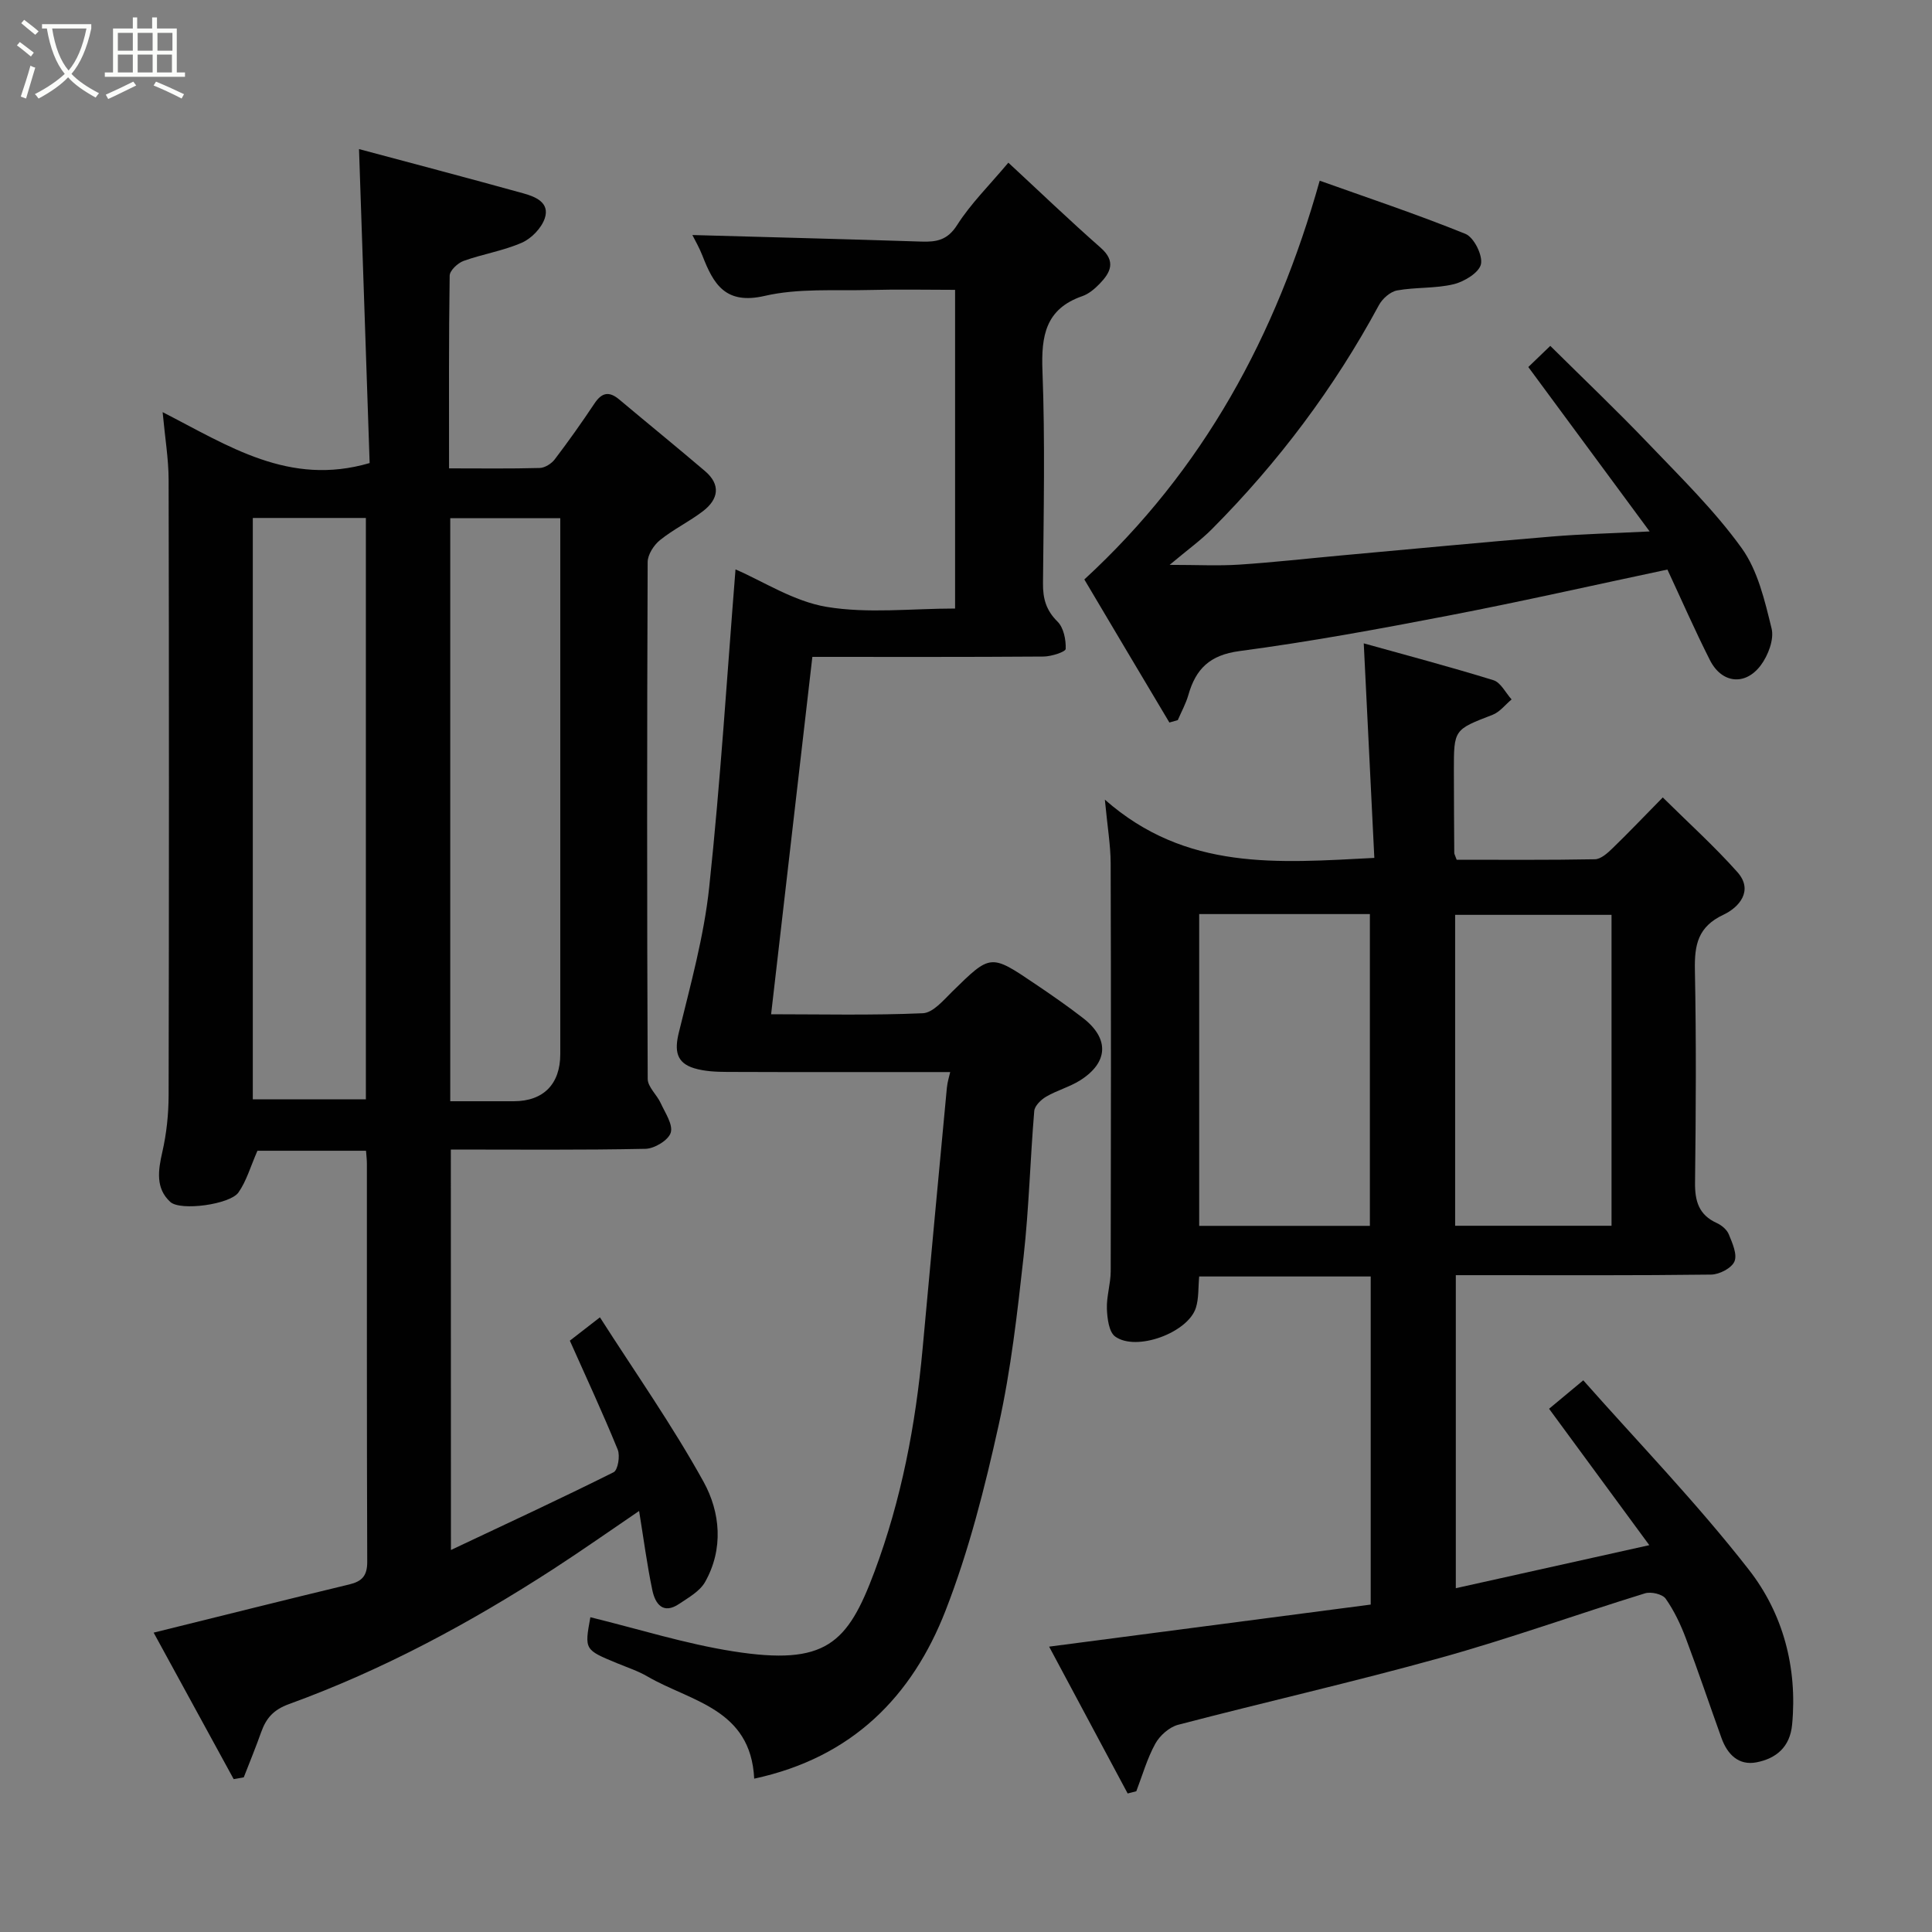 <svg enable-background="new 0 0 400 400" viewBox="0 0 400 400" xmlns="http://www.w3.org/2000/svg"><rect x="0" y="0" width="400" height="400" fill="#808080" stroke="none"/><path d="m6.4 11.7c-1-.8-1.9-1.6-2.9-2.3l.6-.7c.9.7 1.9 1.4 2.9 2.2zm-2.1 8.3c.7-2.1 1.4-4.2 2-6.4.2.1.6.3 1 .4-.7 2.3-1.3 4.4-1.9 6.4zm3-12.8c-1.1-.9-2.1-1.7-2.9-2.4l.6-.7c1 .8 2 1.5 3 2.4zm1.4-1.3v-.9h10.2v.9c-.9 4.2-2.3 7.3-4.1 9.4 1.3 1.4 3.2 2.7 5.7 4-.2.2-.4.5-.7.9-2.5-1.4-4.4-2.7-5.7-4.2-1.4 1.5-3.5 3-6.1 4.4 0 0 0 0-.1-.1-.3-.4-.5-.7-.7-.8 2.7-1.4 4.7-2.8 6.2-4.2-1.8-2.2-3-5.3-3.7-9.4zm9.2 0h-7.1c.6 3.8 1.7 6.7 3.4 8.7 1.7-2 2.9-4.8 3.7-8.7z" fill="#fbfcfa"/><path d="m31.6 3.6h.9v2.3h4.1v9.1h1.7v.9h-16.6v-.9h1.7v-9.1h4.1v-2.3h.9v2.3h3.1v-2.3zm-4 13.3.6.8c-1.9.9-3.8 1.9-5.8 2.8-.2-.3-.3-.6-.5-.9 2-.9 3.9-1.8 5.7-2.7zm-3.2-10.1v3.7h3.1v-3.7zm0 4.5v3.7h3.1v-3.7zm4.1-4.5v3.7h3.1v-3.7zm0 4.5v3.7h3.1v-3.7zm9.1 9.1c-2.1-1.1-4.1-2-5.8-2.7l.5-.8c2.2.9 4.1 1.8 5.8 2.6zm-1.9-13.6h-3.1v3.7h3.1zm-3.2 4.5v3.7h3.1v-3.7z" fill="#fbfcfa"/><g fill="#010101"><path d="m93.36 320.91c11.7-5.52 22.77-10.65 33.68-16.1.89-.44 1.38-3.4.85-4.69-3.07-7.53-6.51-14.92-9.91-22.55 1.78-1.38 3.57-2.77 6.23-4.83 7.24 11.33 14.98 22.33 21.45 34.04 3.48 6.3 4.19 13.91.31 20.77-1.08 1.9-3.4 3.2-5.33 4.5-3.35 2.27-4.98.04-5.58-2.82-1.1-5.24-1.79-10.57-2.74-16.4-5.94 4.03-11.74 8.12-17.69 11.98-17.3 11.21-35.39 20.95-54.79 28-3.25 1.18-4.74 2.94-5.77 5.82-1.12 3.15-2.39 6.24-3.6 9.35-.7.12-1.39.25-2.09.37-5.58-10.2-11.15-20.41-16.57-30.33 14-3.46 27.24-6.79 40.51-9.98 2.65-.64 3.72-1.81 3.71-4.68-.1-27.5-.06-54.99-.07-82.49 0-.8-.11-1.59-.18-2.62-8.01 0-15.74 0-22.48 0-1.45 3.31-2.27 6.28-3.94 8.65-1.74 2.46-11.98 3.88-14.1 1.95-3.07-2.81-2.53-6.52-1.65-10.35.87-3.81 1.29-7.81 1.3-11.73.09-42.5.09-84.99 0-127.49-.01-4.24-.73-8.48-1.24-13.95 13.68 7 26.19 15.42 42.86 10.54-.71-20.94-1.44-42.49-2.2-65 10.76 2.88 22.41 5.94 34.02 9.16 2.49.69 5.53 1.9 4.44 5.17-.68 2.02-2.75 4.17-4.73 5.04-3.84 1.69-8.11 2.35-12.08 3.78-1.21.44-2.87 1.99-2.88 3.06-.2 13.12-.13 26.25-.13 39.89 6.54 0 12.66.09 18.77-.08 1.07-.03 2.43-.89 3.11-1.78 2.86-3.76 5.6-7.63 8.22-11.56 1.5-2.26 3-2.62 5.11-.86 5.91 4.96 11.9 9.83 17.77 14.83 3.33 2.83 2.81 5.84-.39 8.3-2.84 2.18-6.14 3.76-8.92 6.01-1.28 1.03-2.55 3.01-2.55 4.56-.14 35.66-.15 71.33.01 106.99.01 1.67 1.9 3.27 2.69 5.01.92 2.01 2.58 4.42 2.08 6.11-.46 1.55-3.36 3.31-5.22 3.35-13.31.28-26.63.15-40.31.15.02 27.32.02 54.39.02 82.91zm-41.02-213.67v120.37h23.41c0-40.31 0-80.22 0-120.37-7.85 0-15.44 0-23.41 0zm40.88 120.76c4.6 0 8.89.01 13.18 0 6.12-.02 9.6-3.55 9.6-9.76.01-35.44 0-70.89 0-106.33 0-1.58 0-3.15 0-4.63-8.05 0-15.31 0-22.78 0z"/><path d="m283.79 332.21c0-23.12 0-45.39 0-67.93-11.93 0-23.66 0-35.51 0-.22 2.3-.06 4.53-.69 6.5-1.65 5.15-12.32 9.09-16.7 5.94-1.31-.94-1.64-3.76-1.72-5.74-.09-2.58.78-5.18.79-7.77.06-28.16.08-56.31-.01-84.47-.01-3.7-.65-7.4-1.2-13.18 16.84 14.82 35.8 13.08 55.79 12.06-.72-14.57-1.44-29.12-2.19-44.42 8.37 2.34 17.67 4.79 26.85 7.63 1.52.47 2.52 2.61 3.76 3.98-1.3 1.08-2.43 2.6-3.93 3.18-7.99 3.09-8.03 3.01-8.02 11.57.01 5.66.04 11.33.08 16.99 0 .3.2.6.5 1.45 9.41 0 19.02.08 28.62-.1 1.22-.02 2.59-1.25 3.6-2.23 3.23-3.12 6.33-6.38 10.45-10.57 5.27 5.22 10.65 10.07 15.44 15.45 3.45 3.88.28 7.35-2.85 8.82-5.34 2.5-6.04 6.26-5.94 11.45.29 14.66.21 29.32.03 43.98-.05 3.86.77 6.73 4.51 8.42 1 .45 2.1 1.38 2.49 2.36.73 1.79 1.78 4.13 1.16 5.59-.58 1.38-3.12 2.7-4.82 2.72-15.66.2-31.32.12-46.98.12-1.83 0-3.66 0-5.89 0v64.81c13.04-2.9 26.12-5.81 40.06-8.91-7.15-9.72-13.8-18.78-20.75-28.24 2.04-1.69 4.06-3.38 7.08-5.89 11.28 12.76 23.54 25.42 34.32 39.26 7.01 9 10.04 20.16 8.92 32.01-.44 4.68-3.32 7.03-7.37 7.82-3.7.72-6.04-1.65-7.25-5.02-2.48-6.88-4.8-13.81-7.38-20.65-1.08-2.87-2.43-5.72-4.18-8.21-.67-.95-3.03-1.49-4.27-1.11-14.14 4.36-28.09 9.39-42.34 13.35-18.01 5.01-36.26 9.14-54.34 13.87-1.82.48-3.78 2.22-4.71 3.9-1.7 3.08-2.67 6.55-3.94 9.86-.6.15-1.19.3-1.79.46-5.48-10.24-10.96-20.48-16.26-30.4 22.44-2.93 44.34-5.8 66.58-8.71zm-.17-78.41c0-21.85 0-43.21 0-64.55-11.97 0-23.56 0-35.34 0v64.55zm50.03-.02c0-21.78 0-43.14 0-64.37-11.07 0-21.78 0-32.38 0v64.37z"/><path d="m156.15 368.25c-.71-14.52-13.16-15.95-22.11-21.16-1.95-1.14-4.16-1.86-6.26-2.73-6.78-2.8-6.78-2.79-5.55-9.53 9.86 2.41 19.61 5.5 29.61 7.07 19.13 3 23.63-1.58 29.2-16.47 5.59-14.95 8.53-30.42 9.98-46.25 1.65-17.99 3.32-35.98 5.02-53.97.12-1.26.53-2.49.69-3.25-15.41 0-30.81.03-46.2-.03-2.26-.01-4.63-.11-6.77-.75-3.78-1.13-4.13-3.7-3.21-7.42 2.43-9.94 5.2-19.91 6.28-30.04 2.34-21.92 3.7-43.94 5.45-65.83 5.72 2.46 12.06 6.63 18.89 7.76 8.55 1.42 17.52.34 26.57.34 0-22.03 0-43.63 0-65.98-5.83 0-11.76-.13-17.67.03-7.27.19-14.77-.39-21.74 1.22-8.13 1.88-10.61-2.42-12.9-8.33-.64-1.65-1.55-3.2-2.08-4.27 15.7.44 31.58.84 47.46 1.36 3.14.1 5.38-.32 7.36-3.44 2.79-4.39 6.6-8.14 10.6-12.9 6.39 5.92 12.62 11.9 19.1 17.6 3.24 2.84 2.06 5.13-.21 7.48-1.01 1.04-2.24 2.09-3.57 2.55-7.63 2.64-8.54 8.22-8.26 15.47.56 14.64.24 29.32.11 43.98-.03 3.18.64 5.6 3.01 7.94 1.27 1.26 1.76 3.75 1.69 5.65-.02.61-2.97 1.57-4.59 1.58-16.13.12-32.27.07-47.86.07-2.86 24.76-5.67 49.12-8.54 73.99 10.17 0 20.81.25 31.41-.21 2.11-.09 4.29-2.71 6.11-4.5 7.92-7.76 7.89-7.83 17.13-1.58 3.38 2.28 6.74 4.6 9.96 7.1 5.45 4.25 5.22 9.17-.62 12.87-2.19 1.38-4.8 2.07-7.04 3.38-1.07.62-2.38 1.9-2.47 2.97-.84 10.02-1.09 20.09-2.2 30.08-1.3 11.69-2.62 23.45-5.16 34.91-2.87 12.98-6.17 26.03-10.98 38.39-6.93 17.82-19.34 30.49-39.64 34.85z"/><path d="m224.5 119.97c24.68-22.71 39.72-50.48 48.73-82.56 9.54 3.41 19.99 6.89 30.17 11.01 1.75.71 3.6 4.4 3.22 6.26-.37 1.75-3.45 3.63-5.64 4.16-3.79.92-7.86.59-11.72 1.29-1.42.26-3.06 1.71-3.78 3.06-9.25 17.14-20.83 32.54-34.54 46.33-2.3 2.32-4.99 4.25-8.78 7.43 5.75 0 10.1.23 14.4-.05 7.04-.46 14.07-1.26 21.1-1.9 14.56-1.32 29.11-2.71 43.68-3.92 6.24-.52 12.5-.66 20.2-1.05-8.72-11.81-16.85-22.83-25.12-34.04 1.11-1.07 2.43-2.33 4.55-4.38 6.83 6.77 13.77 13.37 20.38 20.29 6.66 6.97 13.63 13.79 19.23 21.56 3.36 4.66 4.8 10.91 6.21 16.67.55 2.26-.72 5.58-2.24 7.61-3.25 4.33-8.11 3.74-10.54-1.09-3.15-6.23-5.95-12.64-8.79-18.73-15.11 3.2-30.11 6.6-45.21 9.51-14.41 2.78-28.86 5.44-43.4 7.37-6.12.81-9.03 3.67-10.57 9.08-.51 1.8-1.45 3.48-2.19 5.21-.58.17-1.16.34-1.74.5-5.85-9.8-11.68-19.62-17.61-29.62z"/></g></svg>
